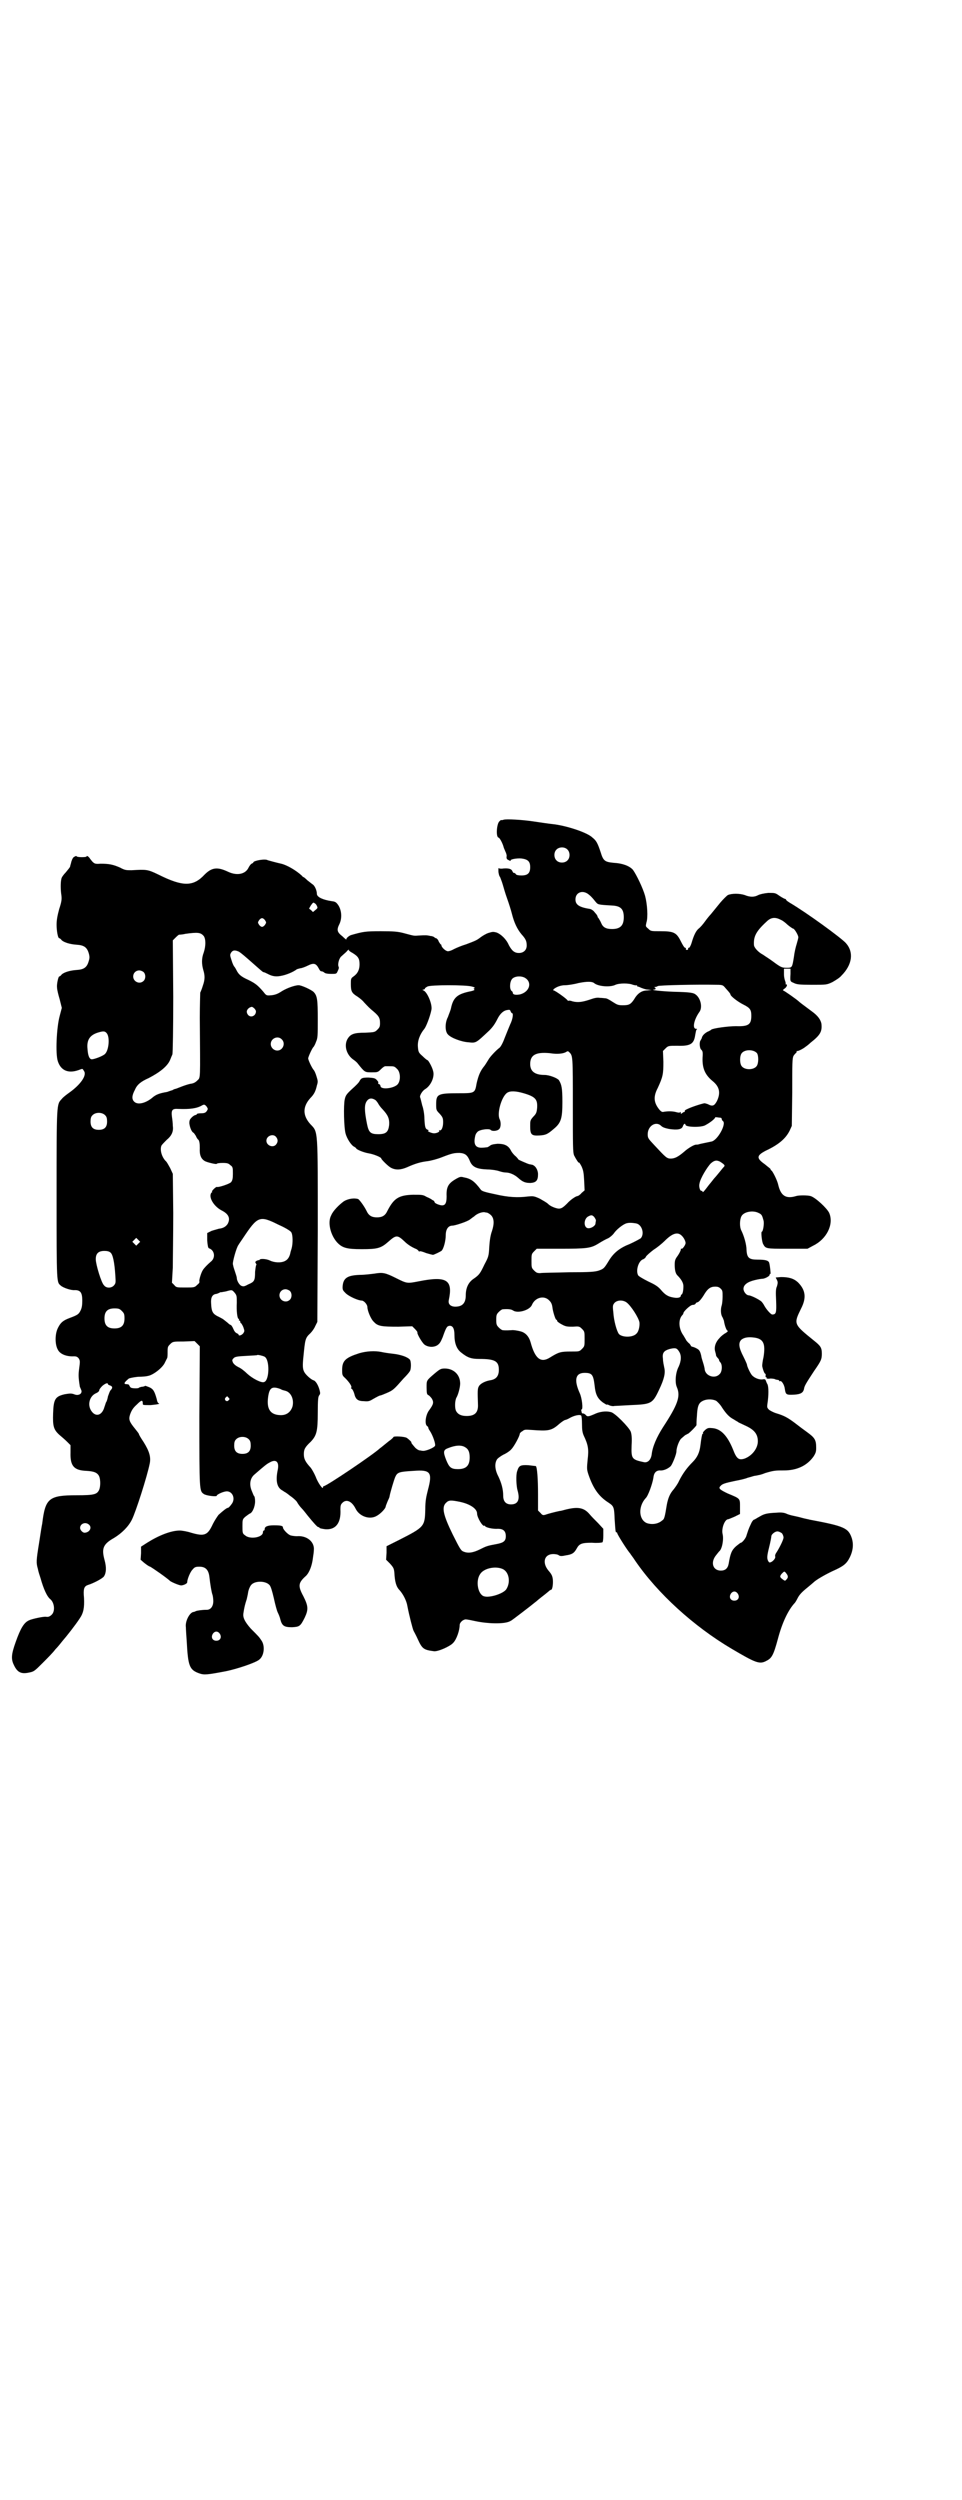 <?xml version="1.0" standalone="no"?>
<!DOCTYPE svg PUBLIC "-//W3C//DTD SVG 20010904//EN"
 "http://www.w3.org/TR/2001/REC-SVG-20010904/DTD/svg10.dtd">
<svg version="1.0" xmlns="http://www.w3.org/2000/svg"
 width="1105pt" height="2870pt" viewBox="0 0 1105 2870"
 preserveAspectRatio="xMidYMid meet">
<g transform="translate(0,2870) scale(0.5,-0.5)"
fill="#000000" stroke="none">
<path d="M1157 3858 c-2 -1 -5 -1 -5 -1 -1 1 -3 -1 -5 -3 -6 -6 -8 -35 -2 -37
3 0 10 -14 12 -22 0 -1 2 -5 4 -10 2 -4 3 -8 3 -10 -1 -6 0 -8 5 -10 3 -2 5
-2 4 -1 -2 3 14 6 25 5 15 -2 20 -7 20 -20 0 -14 -6 -19 -20 -19 -7 0 -12 1
-13 3 -1 2 -3 3 -5 3 -1 0 -2 2 -3 4 -2 5 -8 7 -21 6 -5 -1 -10 0 -11 1 0 1 0
-2 0 -7 0 -5 2 -12 4 -14 1 -3 4 -10 6 -17 2 -7 6 -21 10 -32 4 -11 9 -27 11
-35 5 -20 12 -35 22 -47 10 -11 12 -16 12 -26 0 -10 -7 -17 -18 -17 -10 0 -16
5 -23 18 -6 14 -18 25 -28 29 -8 2 -9 2 -19 -1 -6 -2 -14 -7 -18 -10 -9 -7
-12 -8 -33 -16 -10 -3 -22 -8 -28 -11 -5 -3 -11 -5 -14 -5 -5 0 -15 9 -15 14
0 1 -1 2 -2 2 0 0 -2 3 -4 6 -1 4 -4 7 -6 8 -2 0 -3 1 -4 2 -1 1 -5 3 -9 3 -8
2 -11 2 -29 1 -10 -1 -11 0 -34 6 -12 3 -21 4 -51 4 -36 0 -41 -1 -69 -9 -5
-2 -12 -8 -10 -10 0 -1 -4 2 -9 7 -13 10 -14 15 -7 29 6 13 5 31 -3 43 -5 7
-7 8 -15 9 -20 3 -33 9 -34 16 0 9 -5 19 -9 22 -3 2 -9 7 -13 10 -4 4 -8 7 -8
7 -1 0 -3 1 -4 3 -14 13 -35 25 -48 28 -9 2 -28 7 -31 8 -5 4 -33 -1 -33 -5 0
-1 -2 -2 -4 -3 -2 -1 -5 -5 -7 -9 -7 -15 -26 -19 -46 -10 -25 12 -38 11 -55
-6 -26 -28 -50 -28 -106 0 -25 12 -27 12 -62 10 -12 0 -15 0 -26 6 -16 7 -25
9 -45 9 -12 -1 -14 0 -19 5 -3 4 -6 7 -6 8 0 0 -2 2 -4 4 -3 1 -4 1 -3 0 1 -1
-3 -2 -11 -2 -7 0 -12 1 -12 2 0 1 -2 1 -5 -1 -3 -1 -5 -5 -7 -11 -1 -5 -3
-10 -3 -12 -1 -2 -5 -7 -10 -13 -5 -5 -10 -12 -10 -15 -2 -7 -2 -25 0 -37 1
-9 1 -14 -5 -32 -4 -15 -6 -25 -6 -36 0 -14 3 -31 6 -31 1 0 4 -2 6 -5 6 -5
19 -9 34 -10 17 -1 24 -6 28 -20 2 -7 2 -11 0 -17 -4 -15 -11 -20 -28 -21 -15
-1 -28 -5 -34 -10 -2 -3 -5 -5 -6 -5 -2 0 -6 -18 -5 -25 0 -5 3 -17 6 -27 l5
-20 -5 -19 c-7 -26 -10 -87 -4 -104 7 -21 24 -28 47 -20 11 4 9 4 13 -2 7 -10
-8 -31 -33 -49 -7 -5 -15 -11 -18 -15 -12 -13 -12 -7 -12 -219 0 -211 0 -201
10 -210 6 -5 24 -11 32 -10 13 0 17 -6 17 -24 0 -11 -1 -17 -4 -23 -4 -8 -6
-10 -25 -17 -16 -6 -21 -11 -27 -23 -7 -14 -7 -38 0 -50 5 -10 20 -16 37 -15
5 0 8 -1 11 -5 3 -5 3 -7 1 -22 -2 -14 -2 -21 1 -40 0 -3 2 -6 3 -9 5 -9 -5
-16 -16 -11 -6 2 -9 2 -21 0 -22 -5 -26 -11 -27 -44 -1 -29 1 -37 14 -49 6 -5
14 -12 18 -16 l8 -8 0 -17 c-1 -31 8 -41 37 -42 17 -1 25 -4 29 -13 3 -8 3
-22 0 -30 -5 -11 -11 -13 -52 -13 -64 0 -72 -7 -79 -65 -1 -4 -4 -23 -7 -43
-7 -43 -7 -47 -3 -61 1 -6 4 -15 6 -21 7 -25 15 -43 23 -49 9 -8 11 -27 3 -35
-4 -4 -8 -6 -13 -5 -6 1 -33 -5 -39 -8 -12 -5 -20 -19 -31 -50 -10 -28 -11
-39 -4 -53 8 -17 17 -21 35 -17 11 2 13 4 31 22 10 10 24 24 29 31 6 6 13 15
17 20 8 9 30 37 39 51 9 13 11 25 10 47 -2 21 0 27 9 30 13 4 34 15 37 20 5 8
6 20 1 38 -7 26 -3 36 22 50 18 11 33 26 41 42 9 18 35 99 41 129 3 15 -1 28
-14 49 -6 9 -11 17 -11 19 -1 2 -5 7 -9 12 -13 16 -15 21 -11 33 3 8 6 14 15
22 11 11 14 12 14 2 0 -3 1 -3 18 -3 10 1 19 2 19 3 1 0 1 1 0 1 -2 0 -4 4 -5
10 -5 18 -8 23 -17 27 -5 2 -10 4 -10 3 -1 -1 -5 -2 -8 -2 -4 -1 -6 -2 -6 -2
1 -2 -15 -2 -18 0 -1 0 -3 3 -4 5 0 2 -3 3 -6 3 -8 0 -6 4 5 13 2 1 11 3 21 4
10 0 20 1 23 2 12 2 34 19 39 31 2 4 4 8 5 10 1 2 1 8 1 15 0 11 1 12 6 17 6
6 7 6 31 6 l25 1 6 -6 6 -6 -1 -160 c0 -172 0 -172 10 -179 5 -4 30 -7 30 -4
0 3 16 10 23 10 13 0 20 -16 12 -28 -5 -7 -8 -10 -10 -10 -2 0 -10 -6 -21 -16
-3 -4 -9 -13 -13 -21 -12 -26 -19 -29 -50 -20 -9 3 -21 5 -26 5 -20 0 -48 -11
-75 -28 l-14 -9 0 -15 -1 -15 8 -7 c4 -3 10 -8 14 -9 7 -4 36 -24 46 -33 4 -3
21 -10 25 -10 5 0 14 4 14 7 0 7 7 24 12 29 5 6 7 7 16 7 14 0 21 -7 23 -23 2
-18 5 -36 7 -41 1 -3 2 -10 2 -15 0 -12 -6 -20 -15 -20 -12 0 -23 -2 -25 -3
-2 -1 -4 -2 -6 -2 -9 -2 -19 -22 -17 -35 0 -4 1 -19 2 -33 3 -56 6 -65 29 -73
11 -4 19 -3 61 5 25 5 70 20 77 27 11 9 13 31 5 43 -6 9 -6 9 -25 28 -14 16
-18 25 -17 34 2 14 4 22 8 34 0 1 2 8 3 15 1 7 5 15 7 17 8 10 33 10 42 0 3
-3 6 -13 10 -30 3 -14 7 -29 9 -33 2 -4 5 -11 6 -16 4 -15 9 -18 27 -18 17 1
19 2 29 22 9 19 8 27 -3 49 -13 24 -12 31 6 47 8 8 14 24 16 42 1 6 2 14 2 17
2 19 -16 34 -39 32 -5 0 -12 1 -15 2 -7 3 -17 14 -17 18 0 4 -5 5 -21 5 -15 0
-21 -3 -21 -9 0 -2 -1 -3 -2 -3 -1 0 -2 -2 -2 -4 0 -12 -30 -17 -41 -7 -6 4
-6 6 -6 21 0 15 0 16 7 22 4 3 8 6 10 7 6 2 12 16 12 28 0 6 -1 11 -2 12 -1 0
-3 6 -6 13 -6 15 -3 29 7 37 23 20 28 24 34 27 15 9 23 2 19 -17 -5 -24 -2
-39 9 -46 2 -1 5 -3 6 -4 1 0 7 -4 13 -9 6 -4 13 -10 16 -14 2 -4 7 -11 11
-15 4 -4 10 -12 14 -17 13 -16 22 -26 24 -26 2 0 3 -1 3 -2 1 -1 6 -2 13 -3
24 -2 37 14 35 46 0 8 1 11 4 14 9 10 22 5 31 -13 9 -18 33 -26 49 -16 9 5 20
17 20 21 0 1 2 6 4 11 2 5 5 10 5 13 2 10 10 37 13 44 5 11 9 12 42 14 39 3
44 -3 33 -44 -4 -16 -6 -25 -6 -44 -1 -40 -2 -41 -61 -71 l-28 -14 0 -15 -1
-16 9 -9 c8 -9 9 -11 10 -21 1 -20 4 -32 12 -40 8 -9 16 -24 18 -37 4 -21 12
-52 14 -56 1 -2 6 -11 10 -20 10 -22 14 -24 36 -27 9 -2 38 11 45 19 8 8 15
29 15 41 0 6 8 13 14 13 3 0 13 -2 22 -4 28 -6 64 -7 78 -1 2 1 4 2 4 2 1 0
48 36 55 42 3 2 7 6 11 9 6 5 8 6 20 16 2 2 5 4 6 4 3 0 5 13 4 24 -1 8 -3 12
-10 20 -15 18 -10 38 11 38 5 0 11 -1 13 -3 3 -2 7 -2 16 0 14 2 19 5 25 16 6
11 12 13 35 13 12 -1 22 0 24 1 1 1 2 6 2 16 l0 15 -12 13 c-7 7 -16 16 -20
21 -13 15 -27 17 -55 10 -4 -1 -10 -3 -13 -3 -10 -2 -29 -7 -34 -9 -4 -1 -6
-1 -10 4 l-6 6 0 37 c0 36 -2 62 -5 65 -1 0 -8 1 -17 2 -19 1 -22 -1 -26 -14
-3 -8 -2 -34 1 -44 6 -21 1 -32 -15 -32 -12 0 -18 7 -18 20 0 15 -4 29 -11 44
-8 15 -9 29 -4 38 1 3 8 8 15 12 7 3 16 9 19 13 6 6 19 30 19 35 0 1 2 4 6 6
5 4 6 4 21 3 39 -3 46 -2 64 14 6 5 12 9 14 9 1 0 6 2 11 5 9 5 22 8 25 5 1 0
2 -9 2 -19 0 -14 1 -20 4 -27 10 -21 12 -31 9 -55 -2 -21 -2 -23 2 -35 11 -32
24 -50 46 -64 12 -8 13 -10 14 -38 2 -29 2 -30 4 -30 1 0 2 -1 2 -2 0 -3 24
-41 30 -47 0 -1 6 -8 11 -16 52 -76 135 -151 221 -202 56 -33 65 -37 81 -28
12 6 16 13 26 50 10 38 24 67 39 83 1 1 4 6 6 10 4 8 9 14 24 26 6 5 12 10 13
11 6 6 27 18 44 26 25 11 32 17 39 31 8 16 9 31 5 44 -8 24 -17 28 -97 43 -3
1 -10 2 -17 4 -7 2 -16 4 -21 5 -5 1 -12 3 -16 5 -5 2 -11 3 -22 2 -23 -1 -29
-3 -39 -9 -6 -3 -11 -7 -13 -7 -2 -1 -5 -5 -7 -10 -2 -4 -5 -11 -6 -14 -1 -3
-3 -9 -4 -12 -1 -6 -10 -17 -13 -17 -1 0 -6 -4 -11 -8 -10 -9 -13 -16 -17 -40
-2 -11 -8 -16 -18 -16 -18 0 -24 18 -12 34 4 5 7 9 8 10 7 5 11 28 8 40 -3 13
5 34 13 34 1 0 8 3 15 6 l12 6 0 16 c0 20 1 19 -28 31 -19 9 -22 12 -17 17 4
5 10 7 34 12 11 2 24 5 28 7 4 1 11 3 14 4 3 1 8 1 10 2 2 0 10 2 17 5 20 6
24 6 43 6 30 0 53 11 68 32 5 8 6 11 6 20 0 18 -3 23 -21 36 -7 5 -19 14 -28
21 -16 12 -25 17 -42 22 -7 2 -14 6 -17 8 -5 5 -5 6 -4 14 3 19 3 39 0 45 -2
3 -3 7 -4 9 -1 2 -2 3 -7 2 -8 -1 -18 3 -24 9 -4 4 -12 21 -12 25 0 1 -4 10
-8 18 -11 21 -12 32 -5 39 6 5 15 7 30 5 21 -3 26 -14 21 -45 -2 -8 -3 -17 -3
-20 1 -7 5 -18 7 -18 1 0 1 -2 1 -4 -1 -2 0 -4 1 -4 1 0 2 -1 1 -2 -1 -1 3 -2
9 -1 5 0 11 -1 11 -2 1 0 3 -1 5 -1 2 0 4 -1 4 -2 0 -1 1 -2 2 -1 3 2 10 -8
11 -18 2 -13 3 -14 22 -13 14 1 20 4 22 13 1 7 4 12 23 41 16 23 18 27 18 40
0 14 -3 18 -18 30 -47 38 -47 38 -30 73 13 25 11 43 -7 61 -10 9 -21 12 -39
12 l-12 -1 3 -6 c2 -4 2 -7 0 -14 -3 -6 -3 -14 -2 -34 1 -27 0 -31 -9 -31 -3
0 -13 11 -18 20 -2 4 -5 8 -7 10 -6 5 -24 14 -29 14 -5 0 -12 8 -12 15 0 9 9
16 26 20 8 2 15 3 17 3 6 0 17 6 17 9 0 2 1 3 2 2 1 -1 -1 19 -3 26 -2 5 -8 7
-27 7 -19 0 -24 4 -25 22 0 13 -6 33 -12 45 -4 7 -4 24 0 32 5 11 27 15 40 8
7 -3 8 -6 11 -17 2 -7 -1 -26 -4 -26 -2 0 0 -22 3 -28 6 -11 6 -11 56 -11 l46
0 13 7 c31 15 48 49 37 75 -5 11 -32 36 -43 39 -7 2 -27 2 -33 0 -23 -7 -35 0
-41 25 -2 10 -11 28 -15 33 -2 1 -3 3 -3 4 0 1 -6 5 -13 11 -20 14 -19 20 2
31 30 14 46 28 55 46 l5 11 1 77 c0 68 0 78 3 84 2 3 5 6 5 6 1 0 2 2 2 3 0 2
1 3 1 2 2 -1 14 5 20 10 3 2 8 6 11 9 23 18 27 26 25 44 -2 9 -8 18 -22 28
-23 17 -28 21 -29 22 -5 5 -35 26 -37 26 -1 0 0 2 3 4 5 3 8 10 4 10 -2 0 -2
1 -1 1 0 1 0 3 -1 6 -1 2 -3 9 -3 16 l0 13 8 0 7 0 0 -12 c-1 -18 -1 -17 8
-21 6 -3 12 -4 41 -4 34 0 34 0 47 6 7 4 17 10 21 15 25 25 29 54 10 75 -11
12 -89 69 -128 92 -5 3 -9 6 -9 7 0 1 -1 2 -2 2 -1 0 -7 3 -13 7 -10 7 -10 7
-26 7 -10 -1 -19 -3 -23 -5 -9 -5 -19 -5 -31 0 -12 4 -30 4 -39 0 -3 -2 -11
-10 -17 -17 -17 -21 -18 -22 -22 -27 -2 -2 -8 -9 -13 -16 -5 -7 -11 -14 -15
-17 -6 -5 -11 -15 -16 -32 -2 -7 -5 -12 -6 -12 -2 0 -3 -1 -2 -2 0 -2 -1 -3
-3 -3 -2 0 -3 1 -2 3 0 1 -1 2 -2 2 -2 0 -6 7 -10 15 -10 20 -16 23 -47 23
-22 0 -22 0 -28 6 -6 5 -6 5 -4 14 4 12 2 42 -3 61 -5 18 -20 49 -28 60 -8 9
-24 15 -44 16 -20 2 -24 4 -30 24 -7 21 -10 27 -19 34 -12 12 -62 28 -92 31
-10 1 -29 4 -43 6 -26 4 -63 6 -69 4z m146 -68 c7 -6 7 -19 1 -25 -6 -7 -19
-7 -25 -1 -7 6 -7 19 -1 25 6 7 19 7 25 1z m51 -105 c4 -3 10 -10 13 -14 7 -8
4 -8 39 -10 20 -1 27 -8 27 -27 0 -19 -8 -27 -27 -27 -14 0 -21 4 -25 14 -2 5
-5 9 -6 11 -2 2 -3 4 -2 4 0 0 -1 2 -3 5 -2 2 -5 6 -6 7 -2 2 -5 4 -8 5 -26 4
-34 10 -34 22 0 17 18 23 32 10z m-631 -19 c1 0 4 -3 5 -6 2 -4 2 -5 -3 -9
l-6 -5 -4 4 -5 4 4 7 c5 7 6 8 9 5z m1071 -38 c3 -1 10 -6 15 -11 6 -5 12 -9
13 -9 3 0 12 -15 12 -20 0 -2 -2 -9 -4 -16 -2 -6 -5 -19 -6 -28 -4 -25 -4 -26
-16 -26 -12 0 -14 1 -33 15 -8 6 -18 12 -22 15 -10 5 -21 16 -21 23 -1 19 5
31 29 53 10 10 20 11 33 4z m-1185 -1 c3 -5 3 -5 0 -10 -2 -3 -5 -5 -7 -5 -2
0 -5 2 -7 5 -3 5 -3 5 0 10 2 3 5 5 7 5 2 0 5 -2 7 -5z m-141 -36 c5 -7 5 -23
0 -38 -5 -13 -5 -26 -1 -40 4 -13 4 -22 -1 -36 -2 -7 -5 -14 -6 -16 0 -2 -1
-29 -1 -58 1 -147 2 -136 -6 -144 -4 -4 -8 -6 -13 -7 -3 0 -13 -3 -21 -6 -8
-3 -15 -6 -16 -6 -1 0 -4 -1 -7 -3 -4 -1 -9 -3 -12 -4 -18 -3 -26 -6 -35 -14
-15 -12 -32 -16 -40 -9 -7 6 -6 15 1 28 5 12 14 19 32 27 25 13 43 27 49 42 2
5 4 10 5 12 1 2 2 61 2 133 l-1 129 7 7 c4 4 7 6 7 6 0 0 7 0 15 2 29 4 35 3
42 -5z m333 -32 c0 -1 3 -4 9 -7 13 -8 16 -13 16 -26 0 -12 -4 -21 -14 -28 -6
-4 -6 -6 -6 -17 0 -17 2 -21 15 -29 6 -4 13 -10 15 -13 3 -3 10 -11 17 -17 17
-14 20 -18 20 -31 0 -8 -1 -10 -6 -15 -6 -6 -7 -6 -28 -7 -26 0 -34 -3 -41
-15 -8 -15 -2 -36 14 -47 3 -2 8 -6 10 -9 16 -20 16 -20 32 -20 13 0 14 0 21
7 4 4 8 7 10 7 2 0 6 0 9 0 11 0 12 0 18 -6 8 -7 9 -26 2 -35 -8 -10 -40 -14
-40 -4 0 1 -1 3 -3 4 -2 0 -3 2 -2 3 1 1 -1 4 -4 7 -4 4 -7 4 -18 5 -15 0 -17
-1 -21 -8 -1 -3 -9 -11 -17 -18 -13 -12 -15 -15 -17 -24 -3 -13 -2 -65 2 -79
3 -11 13 -27 20 -30 2 -1 4 -3 4 -3 0 -3 17 -10 29 -12 12 -2 29 -9 29 -12 0
-2 16 -18 22 -21 11 -6 23 -5 37 1 18 8 30 12 47 14 8 1 23 5 33 9 23 9 28 10
41 10 13 -1 18 -5 24 -20 6 -13 16 -17 40 -18 9 0 22 -2 27 -4 6 -2 12 -3 15
-3 9 0 20 -5 28 -12 11 -10 17 -12 29 -12 13 1 17 6 17 20 0 10 -6 20 -14 22
-2 0 -4 1 -6 1 -4 1 -27 11 -25 11 0 0 -2 3 -6 7 -4 3 -9 9 -11 13 -6 12 -15
16 -31 16 -10 -1 -15 -2 -18 -5 -2 -1 -4 -3 -6 -3 -1 0 -6 -1 -11 -1 -16 -1
-21 8 -16 28 1 4 4 8 7 10 7 4 24 6 28 3 3 -4 16 -3 20 2 4 4 4 16 1 22 -7 13
4 52 17 61 7 5 21 4 38 -1 27 -8 32 -14 31 -33 -1 -11 -2 -14 -9 -21 -7 -8 -7
-9 -7 -22 0 -19 3 -22 21 -21 14 1 18 2 33 15 17 14 20 24 20 62 0 33 -2 40
-8 50 -4 5 -22 12 -33 12 -22 0 -33 8 -33 25 0 21 13 28 45 25 18 -3 32 -1 38
3 3 2 4 2 7 -1 8 -8 8 -9 8 -121 0 -95 0 -109 3 -116 4 -8 11 -19 11 -16 0 1
3 -3 6 -9 4 -9 5 -14 6 -33 l1 -22 -7 -6 c-3 -4 -8 -7 -9 -7 -4 0 -17 -9 -24
-17 -12 -12 -16 -14 -28 -10 -6 2 -12 5 -16 9 -3 3 -12 8 -19 12 -13 6 -15 6
-27 5 -23 -3 -45 -2 -75 5 -24 5 -30 7 -33 10 -15 20 -23 26 -40 29 -7 2 -9 1
-18 -4 -17 -10 -22 -18 -21 -40 0 -17 -4 -22 -14 -20 -8 2 -14 5 -14 8 0 1 -2
3 -5 4 -2 2 -8 5 -13 7 -8 5 -11 5 -31 5 -33 -1 -44 -8 -59 -37 -5 -11 -12
-15 -24 -15 -12 0 -19 4 -24 15 -6 12 -16 25 -19 27 -9 3 -23 1 -33 -5 -11 -8
-25 -22 -29 -32 -9 -16 -2 -45 13 -62 12 -13 22 -16 57 -16 36 0 44 2 61 17
18 16 21 16 37 1 8 -8 18 -14 28 -18 3 -2 5 -4 5 -5 0 0 1 -1 2 0 1 1 8 -1 15
-4 7 -2 14 -4 16 -4 4 1 16 7 19 9 5 4 10 23 10 36 0 14 6 22 15 22 6 0 30 8
37 12 3 1 8 6 13 9 6 6 16 10 23 10 1 0 4 -1 6 -1 2 0 7 -3 10 -6 7 -7 8 -19
2 -37 -3 -8 -5 -20 -6 -35 -1 -22 -2 -24 -11 -41 -10 -21 -12 -24 -25 -33 -12
-8 -18 -21 -18 -38 0 -18 -8 -26 -24 -26 -11 0 -17 6 -15 15 10 47 -5 56 -70
43 -26 -5 -26 -5 -52 8 -24 12 -30 13 -48 10 -8 -1 -23 -3 -34 -3 -29 -1 -39
-7 -40 -28 0 -7 1 -8 8 -15 8 -7 28 -16 36 -16 5 0 13 -9 13 -15 0 -8 8 -28
15 -34 9 -10 18 -11 56 -11 l32 1 6 -6 c4 -4 6 -7 6 -8 -2 -2 10 -23 16 -28 8
-6 20 -7 29 -2 6 4 8 7 13 19 8 23 10 25 15 26 8 1 12 -6 12 -21 0 -19 5 -32
15 -40 15 -12 23 -15 42 -15 36 0 45 -5 45 -25 0 -14 -6 -22 -20 -24 -12 -2
-23 -8 -26 -14 -3 -5 -3 -11 -2 -41 1 -19 -7 -27 -26 -27 -13 0 -20 4 -24 11
-4 7 -3 26 1 32 4 7 9 26 8 34 -1 19 -16 32 -35 32 -9 0 -11 -1 -23 -11 -20
-17 -19 -16 -19 -33 0 -13 1 -16 4 -17 2 -1 5 -4 8 -8 5 -9 4 -13 -7 -28 -7
-10 -10 -30 -4 -35 2 -1 3 -3 3 -4 0 -2 2 -5 4 -8 6 -9 14 -31 11 -34 -4 -5
-22 -12 -28 -11 -2 0 -5 1 -7 1 -2 0 -7 3 -10 6 -7 8 -10 12 -9 12 2 0 -6 8
-11 11 -6 3 -28 4 -30 2 0 -1 -5 -6 -11 -10 -15 -12 -17 -14 -20 -16 -16 -15
-123 -87 -129 -87 -1 0 -2 -1 -2 -3 0 -6 -12 11 -17 25 -3 7 -8 16 -11 20 -12
13 -16 20 -16 31 0 11 2 16 16 29 13 14 16 23 16 66 0 31 1 37 3 40 3 4 3 5 1
13 -3 11 -9 21 -14 22 -6 2 -18 13 -21 19 -4 7 -4 16 -2 35 4 40 4 43 16 54 4
4 9 11 11 16 l5 10 1 209 c0 237 1 226 -17 245 -18 20 -18 40 0 60 8 8 12 15
15 29 3 9 2 11 -1 21 -2 7 -5 13 -6 14 -4 4 -13 23 -13 27 0 4 10 25 12 26 1
1 4 6 6 12 4 9 4 14 4 51 0 46 -1 55 -10 64 -6 5 -27 15 -34 15 -9 0 -28 -7
-39 -14 -9 -6 -15 -8 -23 -9 -12 -1 -12 -1 -19 8 -13 15 -18 19 -34 27 -18 8
-23 13 -28 23 -2 4 -4 7 -5 8 -1 1 -4 7 -6 14 -4 12 -4 13 -1 18 4 6 9 6 18 2
6 -4 12 -9 38 -32 9 -8 17 -15 18 -15 2 0 6 -2 10 -4 11 -6 20 -7 33 -4 10 2
25 8 33 14 1 1 5 2 9 3 3 0 11 3 17 6 14 7 19 5 25 -6 2 -4 4 -7 6 -7 2 0 5
-1 7 -3 2 -2 8 -3 16 -3 12 0 12 0 15 7 2 4 3 7 2 9 -3 6 1 21 7 25 3 3 8 7
11 10 2 3 5 5 6 5 0 0 0 -1 -1 -1z m-471 -51 c5 -5 5 -15 0 -20 -9 -9 -24 -2
-24 10 0 8 6 14 14 14 3 0 8 -2 10 -4z m876 -13 c17 -10 11 -32 -11 -38 -10
-2 -17 -1 -17 4 0 1 -1 3 -3 4 -5 5 -4 22 2 28 6 6 20 7 29 2z m160 -13 c10
-7 36 -9 48 -3 9 4 31 4 40 0 4 -1 8 -2 9 -1 0 0 1 -1 1 -2 0 -1 1 -2 1 -1 1
0 4 -1 8 -3 3 -1 10 -4 15 -4 l9 -1 -10 -1 c-12 0 -22 -6 -30 -20 -8 -12 -12
-14 -26 -14 -11 0 -13 1 -24 8 -6 4 -13 8 -16 8 -2 0 -8 1 -13 1 -6 1 -12 0
-23 -4 -18 -6 -28 -7 -40 -4 -5 2 -9 2 -9 1 0 0 -1 0 -2 1 -2 4 -29 23 -32 23
-2 0 -1 1 0 3 6 5 16 9 26 9 6 0 20 2 31 5 20 4 32 4 37 -1z m301 -11 c10 -11
11 -13 11 -14 0 -4 17 -17 29 -23 16 -8 19 -12 19 -26 0 -20 -6 -25 -35 -24
-19 0 -54 -5 -57 -8 -1 -1 -4 -3 -9 -5 -7 -4 -12 -9 -13 -15 -1 -2 -2 -3 -2
-4 -4 -3 -3 -19 1 -22 3 -3 4 -5 3 -18 -1 -25 6 -40 23 -54 16 -13 19 -27 10
-46 -6 -11 -10 -13 -21 -7 -3 1 -6 2 -8 2 -10 -2 -37 -11 -44 -16 -1 -1 -1 -2
-1 -4 1 -1 1 -1 0 0 -1 0 -3 0 -5 -2 -4 -3 -4 -3 -4 0 0 2 -1 3 -1 2 -1 -2 -4
-2 -11 0 -8 2 -19 2 -29 0 -3 0 -6 2 -11 9 -10 14 -11 27 -1 46 12 26 13 32
13 60 l-1 25 6 6 c6 6 7 6 27 6 30 -1 38 4 41 24 1 6 2 11 3 13 2 1 2 2 -1 2
-9 0 -5 21 8 39 7 10 3 30 -8 39 -6 5 -13 6 -52 7 -26 1 -56 4 -44 5 4 0 4 3
1 5 -2 0 -1 1 1 1 2 0 5 1 6 2 2 2 89 4 135 3 15 0 15 -1 21 -8z m-583 4 c5
-1 8 -3 6 -4 -2 0 -3 -1 0 -3 1 -1 -3 -3 -14 -5 -26 -6 -35 -14 -40 -38 -1 -5
-5 -14 -7 -20 -7 -13 -7 -33 0 -40 7 -8 31 -17 47 -18 18 -2 17 -2 48 27 8 8
13 15 19 27 6 12 14 19 22 20 5 1 7 1 8 -3 1 -2 2 -4 3 -4 4 0 2 -14 -4 -26
-3 -7 -9 -22 -13 -32 -4 -11 -9 -20 -12 -22 -7 -5 -22 -21 -25 -27 -2 -3 -6
-10 -9 -14 -10 -12 -14 -23 -18 -40 -4 -23 -4 -23 -42 -23 -47 0 -51 -2 -51
-25 0 -13 0 -14 8 -22 7 -8 8 -10 8 -20 0 -11 -4 -20 -8 -18 -2 1 -2 1 -1 -1
2 -2 -5 -6 -12 -6 -6 0 -18 6 -13 6 2 0 1 1 -1 2 -6 2 -7 6 -8 26 0 8 -2 22
-5 30 -2 8 -4 17 -5 19 -1 4 5 14 11 18 14 8 23 29 19 42 -2 9 -11 25 -13 25
-1 0 -6 4 -11 9 -9 8 -10 9 -11 22 -1 14 5 29 15 41 4 5 13 28 16 43 3 12 -9
41 -18 45 -3 1 -3 2 0 2 1 0 3 1 3 2 0 1 2 3 6 5 7 4 89 4 102 0z m-496 -57
c0 -11 -13 -16 -19 -7 -4 6 -2 12 5 16 5 2 5 2 10 -2 2 -2 4 -5 4 -7z m-343
-50 c8 -9 5 -40 -4 -48 -5 -5 -27 -13 -31 -12 -5 1 -8 9 -9 24 -2 20 5 31 23
37 13 4 17 4 21 -1z m402 -14 c10 -9 3 -26 -10 -26 -8 0 -15 7 -15 15 0 13 16
20 25 11z m1092 -32 c4 -6 4 -24 -1 -30 -7 -9 -27 -9 -34 0 -5 6 -5 24 0 30 7
9 27 9 35 0z m-876 -108 c2 -2 5 -6 6 -8 1 -2 5 -8 10 -13 12 -13 16 -21 15
-36 -2 -16 -7 -21 -25 -21 -18 0 -22 4 -26 24 -6 30 -6 43 -1 51 5 8 12 9 21
3z m-388 -15 c3 -5 3 -5 0 -10 -3 -4 -6 -5 -13 -5 -6 0 -10 -1 -10 -2 0 -1 -1
-2 -3 -2 -1 0 -5 -2 -8 -5 -5 -5 -6 -7 -6 -14 1 -9 5 -20 10 -22 1 -1 3 -4 5
-7 1 -3 4 -8 6 -9 2 -3 3 -8 3 -19 -1 -16 3 -25 12 -30 6 -3 27 -8 27 -6 0 1
6 2 13 2 11 0 14 -1 18 -5 6 -4 6 -6 6 -20 0 -11 -1 -15 -4 -19 -3 -4 -30 -13
-33 -11 -1 0 -4 -2 -7 -5 -3 -3 -5 -6 -4 -6 1 0 1 -1 -1 -2 -8 -9 4 -31 23
-41 16 -8 21 -18 14 -31 -4 -6 -10 -10 -20 -11 -3 -1 -11 -3 -17 -5 l-10 -5 0
-17 c1 -12 2 -17 4 -18 13 -4 16 -22 4 -31 -7 -6 -15 -14 -18 -19 -4 -6 -9
-23 -8 -26 1 -2 -1 -5 -5 -8 -6 -6 -7 -6 -27 -6 -21 0 -21 0 -26 6 l-5 5 2 35
c0 19 1 76 1 125 l-1 90 -6 13 c-4 7 -8 15 -11 17 -9 10 -13 26 -9 35 2 3 7 8
12 13 11 9 16 19 14 32 0 6 -1 15 -2 21 -2 16 1 19 15 18 26 -1 42 1 54 8 5 3
7 2 11 -3z m-233 -20 c3 -3 4 -7 4 -14 0 -13 -6 -19 -19 -19 -13 0 -19 6 -19
19 0 7 1 11 4 14 7 8 23 8 30 0z m1412 -5 c2 0 4 -1 4 -3 0 -1 1 -4 3 -5 8 -7
-13 -45 -27 -47 -9 -2 -25 -5 -28 -6 -2 -1 -5 -1 -7 -1 -4 0 -17 -7 -27 -16
-14 -12 -22 -16 -31 -16 -9 0 -11 2 -38 31 -14 15 -15 16 -15 25 0 19 19 31
31 19 3 -3 8 -5 18 -7 20 -3 30 -1 32 7 2 5 5 7 6 2 2 -5 37 -6 46 0 13 7 23
16 22 18 -1 0 0 0 2 0 2 0 6 -1 9 -1z m-1020 -44 c5 -6 5 -12 0 -18 -7 -8 -22
-2 -22 9 0 11 15 17 22 9z m1020 -57 c11 -7 12 -9 9 -12 -2 -2 -6 -7 -10 -12
-5 -6 -9 -11 -11 -13 -2 -2 -7 -9 -13 -16 -12 -16 -15 -19 -15 -16 0 1 -1 2
-3 2 -3 0 -6 10 -4 17 2 12 18 38 26 46 8 7 13 8 21 4z m-289 -127 c2 -3 4 -6
4 -8 0 -2 -1 -5 -1 -7 0 -5 -9 -11 -16 -11 -12 0 -12 23 1 28 6 3 8 2 12 -2z
m-725 -18 c16 -7 27 -14 29 -17 4 -6 4 -26 1 -37 -1 -4 -3 -9 -3 -11 -2 -9 -6
-15 -12 -18 -9 -5 -25 -4 -35 1 -8 4 -24 5 -24 1 0 0 -1 -1 -2 0 0 0 -3 -1 -5
-2 -3 -2 -3 -3 -1 -6 1 -2 2 -3 1 -3 -1 0 -2 -7 -3 -16 0 -21 -2 -23 -16 -29
-9 -5 -11 -5 -16 -3 -5 3 -10 12 -10 18 0 2 -2 8 -4 14 -2 6 -4 12 -4 13 0 1
-1 3 -1 5 -1 4 8 38 13 44 1 2 6 9 10 15 34 51 38 53 82 31z m822 3 c13 -3 19
-24 10 -34 -3 -2 -14 -8 -25 -13 -23 -9 -37 -20 -48 -38 -11 -18 -12 -19 -23
-23 -9 -3 -20 -4 -69 -4 -32 -1 -62 -1 -66 -2 -7 0 -9 1 -14 6 -6 6 -6 7 -6
22 0 15 0 16 6 22 l6 6 51 0 c65 0 73 1 91 12 8 5 17 10 22 12 4 2 10 7 13 11
6 9 20 20 28 23 6 2 13 2 24 0z m103 -27 c5 -4 10 -13 10 -18 0 -4 -7 -14 -9
-13 -1 1 -2 0 -2 -2 0 -2 -3 -8 -7 -14 -6 -8 -7 -11 -7 -21 0 -12 2 -20 6 -24
10 -10 14 -18 14 -25 0 -11 -2 -18 -4 -19 -1 0 -2 -2 -2 -3 0 -4 -7 -6 -17 -4
-12 2 -19 6 -29 18 -7 8 -14 12 -29 19 -12 6 -22 12 -23 14 -6 11 1 34 12 37
2 1 5 3 6 6 2 3 10 10 18 16 8 5 19 14 25 20 17 17 29 21 38 13z m-1247 -19
l-5 -5 -4 4 -5 5 4 4 5 5 4 -4 5 -5 -4 -4z m-64 -21 c5 -4 9 -21 11 -53 1 -16
1 -17 -3 -22 -6 -7 -18 -7 -23 0 -6 5 -19 48 -19 60 0 13 6 19 20 19 6 0 11
-1 14 -4z m1402 -83 c4 -4 4 -6 4 -18 0 -8 -1 -17 -2 -20 -3 -9 -2 -21 1 -26
2 -3 3 -7 4 -9 2 -13 6 -22 8 -23 2 -1 1 -2 -3 -5 -4 -2 -11 -7 -15 -12 -9 -9
-13 -21 -10 -31 1 -4 2 -7 2 -9 0 -1 2 -4 4 -6 2 -2 3 -4 3 -5 0 -1 1 -3 3 -5
5 -6 4 -22 -2 -27 -10 -11 -31 -5 -34 10 0 3 -2 11 -4 17 -2 6 -4 13 -4 15 -3
13 -5 15 -17 20 -5 1 -8 3 -7 3 1 0 -1 2 -3 5 -3 2 -6 6 -7 7 -1 2 -4 7 -7 12
-11 15 -12 36 -3 46 2 2 3 4 3 5 0 4 16 19 21 19 3 0 6 1 7 3 1 2 3 3 4 3 3 0
10 8 17 20 7 11 13 16 24 16 6 0 9 -1 13 -5z m-990 -5 c5 -5 5 -15 0 -20 -9
-9 -24 -2 -24 10 0 8 6 14 14 14 3 0 8 -2 10 -4z m-127 -4 c5 -6 5 -8 5 -23
-1 -18 1 -36 4 -37 1 0 2 -1 1 -2 -1 -1 0 -2 1 -2 1 0 2 -1 2 -3 0 -2 1 -3 2
-3 0 0 3 -4 5 -9 3 -9 3 -9 0 -14 -4 -5 -11 -7 -11 -3 0 1 -2 2 -4 3 -3 1 -6
5 -8 10 -2 5 -5 9 -6 9 -1 0 -4 2 -7 5 -9 7 -9 8 -19 13 -15 7 -18 11 -19 31
-1 13 2 20 10 22 3 0 7 2 9 3 2 1 4 2 4 1 0 0 5 1 11 2 14 4 14 4 20 -3z m723
-18 c4 -4 6 -8 7 -15 1 -10 7 -29 9 -29 1 0 2 -1 2 -3 0 -1 5 -5 11 -8 9 -5
13 -5 25 -5 14 1 15 1 21 -5 6 -6 6 -7 6 -23 0 -16 0 -17 -6 -23 -6 -6 -6 -6
-25 -6 -24 0 -28 -1 -49 -14 -21 -13 -34 -2 -44 35 -3 11 -9 19 -17 23 -5 3
-23 6 -27 5 -2 0 -13 -1 -20 0 -2 0 -6 3 -9 6 -5 5 -6 7 -6 18 0 11 1 13 6 18
3 3 7 6 9 6 13 1 20 0 24 -3 11 -7 38 1 43 13 7 17 28 23 40 10z m177 -4 c10
-7 28 -35 30 -46 1 -9 -2 -22 -7 -26 -8 -9 -32 -9 -40 -1 -5 6 -12 31 -13 50
-2 16 -1 17 3 22 6 6 18 7 27 1z m-1159 -20 c5 -5 6 -7 6 -17 0 -16 -7 -23
-23 -23 -16 0 -23 7 -23 23 0 16 7 23 23 23 10 0 12 -1 17 -6z m1280 -93 c6
-9 5 -22 -1 -35 -7 -13 -9 -36 -4 -47 9 -21 2 -40 -32 -92 -14 -22 -24 -44
-26 -63 -2 -12 -9 -19 -18 -17 -28 6 -29 8 -28 39 1 17 0 25 -2 31 -4 10 -37
44 -46 45 -11 3 -26 1 -38 -5 -14 -6 -16 -6 -20 -1 -2 2 -5 3 -6 3 -1 -1 -3 1
-3 4 -1 3 -1 5 0 5 4 0 1 26 -4 37 -14 31 -10 47 11 47 17 0 20 -4 23 -29 2
-21 7 -30 19 -39 5 -3 9 -6 9 -5 0 1 3 0 7 -2 3 -1 8 -2 10 -1 2 0 19 1 38 2
47 2 50 3 65 35 12 25 15 39 12 51 -1 5 -3 14 -3 20 -2 14 2 19 16 23 13 3 16
2 21 -6z m-952 -12 c12 -7 11 -54 -1 -58 -6 -3 -27 8 -39 19 -6 6 -15 13 -20
15 -6 3 -11 7 -13 11 -2 5 -2 6 2 10 3 3 8 4 29 5 14 1 25 1 25 2 1 1 14 -2
17 -4z m-360 -63 c0 -1 2 -2 5 -3 6 -2 6 -6 1 -11 -2 -2 -4 -9 -6 -14 -1 -6
-3 -12 -4 -13 -1 -1 -2 -6 -4 -11 -5 -19 -19 -24 -29 -11 -11 14 -6 35 9 42 5
2 8 5 8 7 0 2 3 6 7 10 7 6 13 8 13 4z m396 -11 c4 -2 3 -2 11 -4 13 -3 21
-19 17 -36 -4 -13 -14 -21 -29 -20 -22 1 -31 14 -27 42 3 21 9 25 28 18z
m-119 -20 c3 -3 3 -3 0 -6 -4 -5 -11 1 -7 6 4 4 4 4 7 0z m1120 -7 c3 -2 10
-9 14 -16 10 -15 17 -22 27 -27 4 -3 9 -5 11 -7 2 -1 9 -4 15 -7 20 -9 29 -19
29 -36 0 -17 -14 -34 -31 -40 -13 -4 -18 0 -26 21 -13 32 -28 47 -46 49 -10 1
-12 1 -18 -4 -3 -3 -6 -6 -5 -7 1 -1 0 -2 -1 -2 -1 0 -3 -10 -5 -27 -2 -16 -7
-27 -18 -38 -12 -12 -22 -25 -31 -43 -3 -7 -9 -15 -12 -19 -9 -10 -13 -20 -16
-35 -5 -31 -6 -34 -11 -37 -9 -8 -23 -10 -35 -6 -19 8 -20 38 -3 57 6 5 16 34
18 47 1 11 6 17 15 17 8 -1 19 4 25 10 4 5 13 27 13 34 0 9 7 27 12 30 2 2 6
5 8 7 3 1 5 3 6 3 2 0 19 17 20 20 0 1 0 11 1 21 1 19 3 26 8 31 9 8 25 9 36
4z m-1073 -89 c3 -3 4 -7 4 -14 0 -13 -6 -19 -19 -19 -13 0 -19 6 -19 19 0 7
1 11 4 14 7 8 23 8 30 0z m497 -18 c7 -4 10 -11 10 -23 0 -19 -8 -27 -27 -27
-16 0 -20 4 -27 21 -7 18 -7 23 4 27 17 7 31 8 40 2z m-13 -125 c24 -5 40 -16
40 -27 0 -9 13 -31 17 -28 0 1 1 1 1 0 0 -4 19 -8 30 -7 12 0 18 -5 18 -17 0
-11 -5 -15 -21 -18 -22 -4 -24 -5 -38 -12 -16 -8 -28 -10 -39 -5 -5 2 -8 7
-24 39 -22 45 -26 63 -15 73 6 6 11 6 31 2z m-851 -53 c7 -7 0 -18 -11 -18 -4
0 -10 6 -10 11 0 10 13 15 21 7z m1591 -19 c2 -2 4 -7 4 -10 0 -5 -9 -23 -16
-34 -3 -4 -4 -8 -3 -10 1 -6 -12 -17 -15 -12 -5 7 -4 14 1 34 3 12 5 23 5 25
0 4 8 11 14 11 3 0 7 -2 10 -4z m-642 -82 c15 -6 20 -30 9 -47 -7 -10 -38 -20
-51 -16 -14 4 -20 35 -9 51 8 13 34 19 51 12z m652 -10 c5 -6 5 -10 1 -14 -3
-4 -4 -4 -9 0 -7 5 -7 7 -2 13 6 6 6 6 10 1z m-111 -47 c5 -8 1 -16 -8 -16 -9
0 -13 8 -8 16 2 3 5 5 8 5 3 0 6 -2 8 -5z m-1190 -92 c5 -8 1 -16 -8 -16 -9 0
-13 8 -8 16 2 3 5 5 8 5 3 0 6 -2 8 -5z"/>
<path d="M825 2633 c-31 -10 -39 -17 -39 -38 0 -11 0 -13 7 -19 9 -9 16 -19
14 -22 -1 -1 -1 -2 0 -2 2 0 6 -7 8 -16 3 -9 8 -13 21 -13 11 -1 13 0 23 6 7
4 13 7 14 7 2 0 9 3 16 6 14 6 16 8 38 33 7 7 13 14 14 16 4 4 4 25 0 28 -6 6
-21 11 -39 13 -10 1 -22 3 -26 4 -15 3 -34 2 -51 -3z"/>
</g>
</svg>
